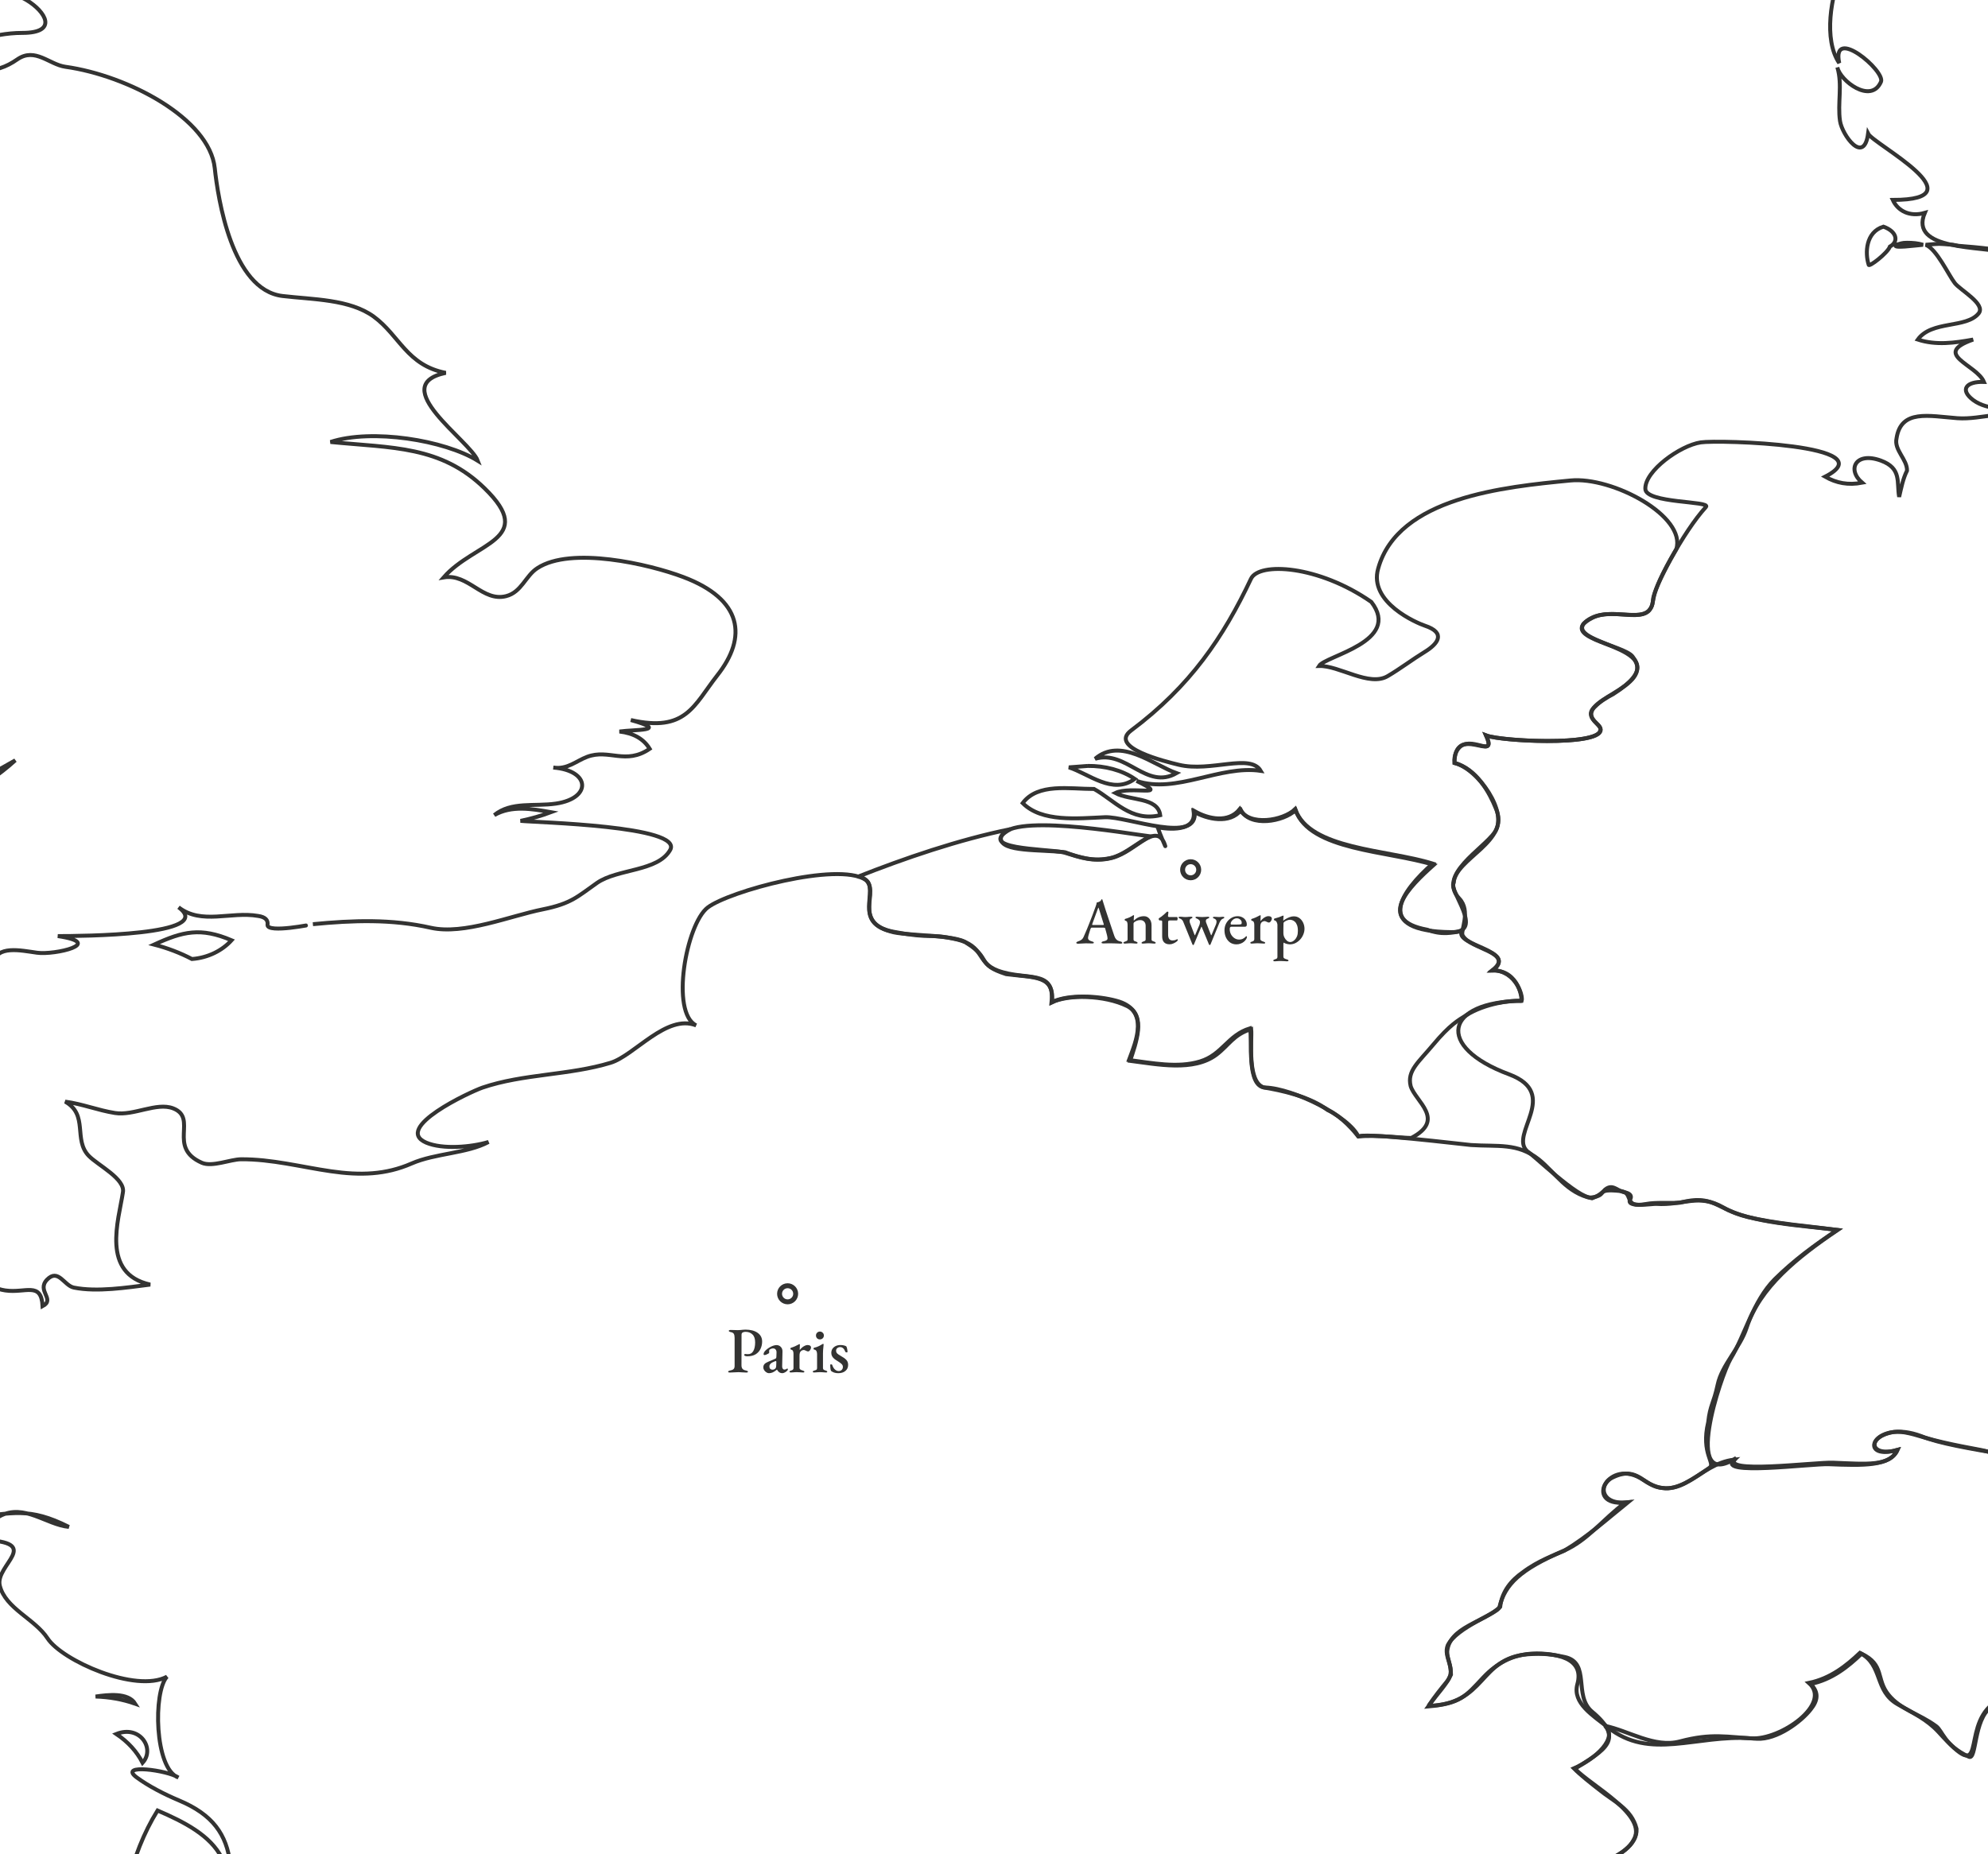 <svg width="805" height="751" viewBox="0 0 805 751" fill="none" xmlns="http://www.w3.org/2000/svg">
<g clip-path="url(#clip0_519_2)">
<path d="M578.439 690.894C580.786 687.391 583.452 683.993 586.225 680.676C589.745 675.466 584.306 671.278 586.225 666.382C589.852 659.062 606.491 653.37 607.131 651.034C609.371 641.645 615.558 635.678 633.263 628.052C642.863 623.938 648.942 615.394 658.115 608.573C640.942 610.127 651.395 589.787 665.474 599.442C680.726 609.829 687.554 592.75 702.273 591.18C694.593 597.952 733.417 592.75 740.564 593.032C754.43 593.596 765.416 593.91 768.402 587.258C757.736 590.246 755.603 582.789 765.203 580.293C769.149 579.278 773.095 580.373 779.068 582.161C789.201 585.148 801.495 587.013 803.629 587.592C815.427 590.799 830.799 590.544 840.398 596.921C853.091 605.304 834.213 618.961 832.08 628.286C856.612 625.959 858.531 639.35 878.584 642.281C887.223 643.545 890.636 631.217 900.023 633.238C911.115 635.597 901.622 644.946 901.089 649.238C900.022 652.572 910.049 662.992 900.023 663.193C892.983 663.354 887.436 653.732 880.716 658.209C878.263 659.82 869.944 669.289 875.81 671.302C886.05 674.854 879.97 677.551 878.37 685.096C868.344 682.069 867.917 673.92 855.331 675.82C842.958 677.672 841.679 679.645 831.546 672.341C830.479 671.617 819.6 657.509 818.106 669.048C816.72 679.629 817.039 682.205 806.8 690.202C793.894 700.396 805.521 724.296 784.935 701.475C780.242 696.394 774.802 693.906 768.509 690.314C758.803 684.839 762.643 674.435 753.15 669.434C747.711 674.604 741.204 679.83 732.457 681.618C742.057 690.049 720.939 704.881 709.099 704.052C686.7 702.49 668.141 713.2 651.075 699.591C644.995 694.792 636.677 689.751 638.703 682.198C641.69 671.641 630.597 669.104 618.651 670.014C598.599 671.552 602.011 690.435 578.119 690.894" stroke="#333332" stroke-width="1.6"/>
<path d="M624.98 762.562C633.179 758.568 663.387 753.76 662.701 740.71C660.641 732.467 653.357 729.674 647.298 724.666C644.003 722.082 640.178 719.1 637.308 716.224C646.342 712.31 655.376 703.673 649.849 698.989C659.415 700.934 669.938 708.032 680.248 705.301C693.214 701.866 699.059 703.527 711.388 704.232C719.572 704.718 729.457 697.191 733.177 692.394C736.153 688.715 736.578 685.45 733.177 682.047C741.893 680.248 748.375 674.99 753.796 669.788C763.255 674.261 759.536 680.102 764.744 686.439C769.633 692.483 777.178 694.104 783.98 699.119C786.638 701.056 787.275 706.841 797.266 711.524C800.455 713.031 799.074 696.51 806.195 691.462C814.166 685.726 816.823 681.999 817.78 672.689C819.586 656.816 826.495 668.078 831.065 671.838C838.93 678.134 841.694 679.073 851.579 676.505C867.521 672.34 867.521 681.277 878.574 685.539C879.637 680.2 885.058 674.803 876.13 671.708C868.158 668.937 878.787 658.031 883.888 657.253C888.884 656.443 894.411 662.163 899.194 663.144C909.504 665.307 900.256 652.44 900.894 649.848C902.913 644.808 903.87 643.147 904.933 640.813C911.629 641.299 928.422 645.237 932.249 646.744C942.452 650.706 949.36 640.513 955.311 636.446C963.177 631.025 975.613 632.565 985.285 632.994C1000.8 633.723 1015.79 624.794 1030.88 627.193C1014.09 634.833 1048.1 654.741 1057.45 657.018C1085.72 663.857 1105.6 657.018 1133.87 663.209C1132.7 671.368 1121.22 676.959 1115.8 682.039C1122.07 684.77 1128.45 687.816 1135.68 689.039C1129.51 694.517 1120.16 702.417 1133.44 705.374C1125.58 713.177 1138.34 716.102 1142.59 716.75C1152.68 718.282 1155.55 730.97 1140.25 728.71C1150.88 711.881 1121.97 721.328 1116.55 722.876C1114.21 711.265 1095.71 721.839 1090.29 724.415C1084.45 727.243 1078.28 729.86 1072.01 732.242C1067.87 733.822 1032.9 742.444 1054.58 733.944C1048.74 734.86 1040.98 734.268 1036.2 737.452C1032.69 739.713 1034.39 749.039 1027.8 747.953C1027.8 750.652 1040.76 764.515 1042.04 764.782C1061.38 768.85 1049.16 790.346 1037.79 780.623C1015.58 810.489 1065.32 838.864 1092.21 851.917C1105.39 858.31 1126.64 862.807 1135.78 872.83C1149.28 887.423 1156.4 906.618 1164.27 923.269C1174.36 944.643 1211.14 966.512 1237.39 975.7C1256.84 982.506 1267.15 984.605 1288.73 982.401C1296.81 981.583 1332.41 977.588 1328.05 991.679C1325.93 998.404 1300.74 1004.66 1309.88 1012.88C1319.87 1021.76 1346.33 1026.8 1359.83 1030.48C1381.41 1036.36 1400.86 1042.17 1418.82 1053.14C1437.31 1064.33 1459.95 1067.65 1477.91 1080C1489.92 1088.31 1506.08 1097.01 1503 1110.85C1501.93 1113.99 1501.51 1128.14 1495.35 1128.61C1486.84 1129.26 1476.43 1125.43 1471.96 1119.84C1462.18 1107.63 1462.82 1093.5 1438.7 1095.36C1419.25 1096.85 1415.31 1087.18 1412.66 1081.65C1392.14 1084.28 1387.57 1084.13 1374.71 1098.65C1366.74 1107.65 1360.89 1118.95 1358.02 1129.6C1354.62 1141.81 1375.03 1144.78 1386.08 1148.66C1403.83 1154.87 1407.02 1164.54 1408.83 1178.22C1411.7 1201.31 1359.3 1184.71 1364.3 1212.59C1366.63 1226.22 1361.85 1227.29 1350.37 1236.55C1340.7 1244.4 1333.26 1254.07 1321.78 1260.51C1310.94 1266.56 1301.8 1263.15 1296.38 1254.33C1288.09 1240.9 1313.7 1234.67 1314.98 1222.45C1314.98 1218.3 1312.75 1213.3 1316.47 1209.6C1322.74 1203.41 1335.07 1208.03 1338.47 1200.07C1341.34 1193.13 1329.86 1185.26 1327.63 1178.93C1324.23 1169.08 1323.06 1160.43 1316.04 1151.44C1307.75 1140.66 1306.48 1124.51 1295.42 1115.4C1288.73 1109.98 1284.16 1111.27 1277.89 1115.24C1270.45 1119.98 1262.69 1110.36 1257.8 1107.36C1252.27 1103.97 1243.24 1104.86 1241.54 1098.05C1240.16 1092.43 1244.94 1090.76 1241.54 1083.85C1233.03 1068.95 1211.03 1068.6 1194.98 1076.4C1203.17 1066.85 1200.62 1057.88 1183.61 1059.19C1170.96 1060.15 1163.74 1045.9 1159.17 1039.24C1151.09 1027.4 1141.42 1034.29 1128.13 1031.31C1121.01 1029.72 1114.42 1027.18 1106.77 1028.56C1090.82 1031.45 1101.13 1029.85 1090.08 1023C1079.13 1016.22 1065.42 1014.36 1054.58 1006.87C1042.47 998.566 1035.45 986.282 1022.27 979.273C1010.79 973.18 1006.33 974.728 998.677 965.216C990.811 955.282 970.298 943.614 954.781 950.971C963.709 939.571 927.253 910.142 913.755 911.601C915.349 911.439 893.879 864.954 893.029 861.932C885.695 834.57 861.25 837.624 835.423 824.377C808.746 810.675 774.734 803.229 752.414 825.341C744.443 833.192 737.853 842.251 725.949 847.129C721.698 848.863 683.329 858.156 685.986 850.653C687.899 845.144 716.597 820.876 682.373 830.089C661.966 835.599 623.491 811.032 648.786 795.086C657.927 789.366 656.227 784.634 645.492 780.493C627.743 773.663 622.641 763.275 624.98 762.562Z" stroke="#333332" stroke-width="1.6"/>
<path d="M762.647 91.798C755.419 94.034 755.191 102.524 756.679 107.215C756.679 108.384 764.338 102.54 765.289 99.866C768.933 97.865 768.167 93.774 762.647 91.798ZM772.211 98.329C769.979 98.329 769.896 98.653 767.77 99.147C765.869 100.787 775.506 99.39 778.694 99.147C776.569 98.499 774.549 98.337 772.211 98.329ZM790.811 99.147C784.115 98.661 786.454 98.628 779.758 99.147C784.222 100.865 789.005 111.398 791.556 114.663C793.788 117.54 804.204 123.139 801.228 126.914C796.233 133.129 782.202 129.686 776.569 137.529C784.009 139.943 791.449 138.882 798.995 137.529C781.99 143.492 800.377 147.584 803.353 154.682C796.126 154.439 793.468 157.858 798.995 162.031C805.16 166.576 813.981 165.167 821.528 166.925C829.499 168.797 833.538 173.666 838.639 178.366C844.804 183.997 852.988 184.669 860.109 188.98C841.615 187.449 836.726 175.741 822.59 169.38C813.343 165.215 802.503 170.109 792.618 169.38C781.033 168.505 769.768 165.645 767.961 177.547C766.898 182.295 772.317 186.031 772.211 190.609C770.511 194.02 769.874 197.642 769.023 201.231C767.961 195.333 770.192 189.685 761.583 186.533C751.379 182.838 747.766 190.147 754.037 195.511C748.404 196.588 743.621 195.673 739.05 193.064C764.24 180.1 696.005 178.058 688.671 179.176C680.275 180.456 666.033 190.746 666.246 197.966C666.246 203.954 693.058 202.849 690.798 205.315C681.626 215.325 669.687 237.984 669.372 242.791C668.606 254.478 654.129 245.431 644.776 250.227C630.109 257.706 657.424 261.206 661.038 265.849C671.56 279.145 635.211 283.116 646.583 293.033C657.53 302.724 608.451 300.485 601.755 297.86C605.687 307.037 596.839 298.515 591.595 302.121C589.957 303.432 588.646 305.726 588.974 309.003C598.752 311.564 610.765 329.098 605.345 336.949C600.562 343.982 581.856 354.289 590.89 363.898C595.779 369.043 591.294 376.927 592.251 378.815C595.121 384.575 613.553 385.697 604.377 392.908C613.881 393.236 616.83 403.396 616.175 405.362C585.041 405.69 580.899 423.914 611.084 435.128C632.235 443.02 610.816 459.421 618.469 466.324C620.435 467.308 639.257 485.646 644.358 485.006C651.692 484.082 645.315 481.298 656.156 482.384C661.896 482.951 656.865 489.549 666.643 487.628C670.363 486.899 676.45 487.357 680.276 487.114C693.88 483.517 695.067 489.858 707.608 492.872C718.981 495.587 732.187 496.617 743.985 498.116C734.419 504.558 726.51 510.344 718.645 518.098C709.823 526.978 706.74 540.494 700.788 550.33C696.856 556.91 680.856 604.781 703.07 590.496C695.417 597.294 735.118 592.131 742.239 592.415C756.056 592.982 765.26 593.966 768.236 587.265C751.656 591.972 758.511 574.295 778.068 581.693C792.159 587.593 830.175 590.215 840.334 596.442C848.944 600.266 895.714 597.106 883.704 612.833C900.284 612.428 901.454 600.955 905.067 591.597C912.188 596.418 928.344 596.32 937.272 595.68C929.513 598.581 949.388 602.956 953.321 603.029C962.461 603.191 968.2 597.155 976.916 596.499C993.603 595.218 1009.76 585.358 1028.25 589.96C1028.25 587.78 1028.25 585.528 1027.19 583.429C1035.8 584.239 1044.19 587.513 1052.91 587.513C1057.16 586.411 1061.41 585.714 1065.77 585.066C1070.55 585.471 1072.57 592.552 1076.5 594.862C1088.41 601.838 1088.3 598.297 1091.49 589.96C1094.68 581.647 1081.07 584.855 1081.82 577.717C1082.88 569.006 1083.2 569.379 1074.38 562.192C1067.68 556.78 1072.25 552.583 1079.69 549.949C1106.03 539.786 1109.86 547.383 1114.46 533.358C1117.52 517.58 1126.71 531.605 1133.6 525.761C1133.6 512.32 1141.26 505.308 1116.75 497.711C1103.36 491.61 1092.55 480.681 1078.63 474.814C1061.2 467.433 1057.69 450.636 1041.11 443.773C1054.19 435.849 1048.13 429.335 1035.8 424.173C1026.23 420.179 1024.11 412.951 1019.75 407.028C1026.66 406.218 1032.08 408.365 1034.74 416.006C1037.39 394.494 1073.63 402.872 1088.3 393.959C1111.58 379.731 1150.48 371.879 1178.22 363.744C1175.78 361.946 1173.33 360.544 1170.78 358.842C1181.41 356.93 1183.38 355.707 1192.57 364.472C1218.82 382.004 1229.98 344.93 1218.82 334.3C1217.33 327.688 1203.52 327.356 1202.77 322.089C1201.71 314.934 1202.77 312.479 1195.44 306.573C1190.66 302.619 1197.78 299.434 1199.69 295.675C1210.74 274.081 1182.47 268.28 1189.91 261.798C1204.79 248.801 1162.98 245.79 1157.34 233.572C1152.83 228.069 1188.74 212.534 1174.19 197.925C1167.3 191.005 1167.27 179.451 1154.73 175.903C1146.97 173.723 1134.32 172.127 1133.26 164.47C1133.26 160.483 1130.39 148.135 1122.53 148.135C1117.85 148.135 1108.18 148.135 1110.73 152.219C1102.23 148.402 1083.63 131.549 1075.44 130.99C1058.22 129.815 1052.3 122.409 1032.98 135.85C1053.06 123.578 1055.96 128.366 1065 129.509C1047.46 124.518 1042.34 130.254 1031.55 136.702C1025.28 140.332 1011.78 144.375 1015.39 152.219C1017.09 138.979 982.656 150.777 974.684 154.674C990.308 148.881 972.983 158.595 970.433 164.47C964.056 159.916 926.856 153.588 935.04 164.47C933.552 160.281 929.726 158.02 924.412 157.121C934.721 149.018 944.074 143.63 946.838 131.8C932.808 133.931 924.411 138.234 910.488 133.437C901.772 130.447 887.955 126.396 883.704 135.884C882.535 131.671 882.323 131.427 885.83 127.717C878.709 125.294 870.313 125.529 863.298 127.717C868.612 125.804 880.835 113.586 867.55 113.837C888.807 106.488 816.818 102.623 819.688 103.831C813.311 101.149 800.158 100.121 793.143 99.57L790.811 99.147Z" stroke="#333332" stroke-width="1.6"/>
<path d="M745.714 -11.768C746.776 -13.713 747.733 -15.649 748.796 -17.602C753.26 -13.859 766.545 -7.806 773.347 -11.185C776.217 -1.373 784.826 -4.938 786.952 -12.028C792.054 -29.116 823.62 -21.427 806.934 -15.261C813.842 -14.774 824.364 -16.249 823.833 -8.268C826.277 -15.609 826.384 -18.971 816.18 -18.186C816.18 -24.165 813.524 -33.062 820.538 -37.583C825.109 -39.819 830.104 -40.711 835.525 -40.265C844.134 -39.86 849.023 -42.68 856.569 -42.68C865.71 -42.68 871.449 -42.355 880.058 -39.755C890.58 -36.562 887.392 -26.588 892.706 -20.527C881.972 -21.256 871.874 -18.793 862.096 -15.86C871.981 -15.698 878.888 -21.483 889.092 -18.161C895.044 -16.192 883.034 -7.498 882.715 -4.193C885.372 -15.163 923.635 -9.394 931.181 -4.841C937.558 -0.952 924.803 14.127 918.32 14.111C911.73 14.111 908.967 13.625 906.416 19.71C898.445 18.333 896.957 14.2 902.59 9.784C887.923 6.082 888.56 15.521 887.923 23.413C886.86 36.166 874.106 33.687 862.096 36.045C866.56 36.369 875.382 40.145 870.174 44.593C863.691 50.216 850.192 45.436 842.115 46.546C847.748 48.085 853.38 49.641 859.014 51.213C845.622 61.633 839.67 55.621 848.704 71.218C854.231 80.666 831.804 80.398 832.23 89.716C842.752 88.817 855.507 93.638 852.849 103.142C845.091 102.737 845.94 96.774 838.606 101.117C830.741 105.776 822.133 104.463 813.63 102.437C801.938 99.65 772.923 101.53 779.406 86.216C773.242 87.99 768.459 85.373 766.44 80.974C802.258 80.974 758.574 58.376 756.448 54.13C754.748 66.907 745.927 54.697 745.077 49.009C744.014 41.838 746.14 34.4 744.014 27.302C745.077 32.658 757.617 42.333 761.656 33.136C763.569 28.777 741.463 10.198 744.757 25.552C738.274 15.926 741.462 -1.875 745.82 -11.793" stroke="#333332" stroke-width="1.6"/>
<path d="M-205.427 427.552C-196.074 429.173 -182.681 415.261 -175.454 410.885C-162.274 402.831 -136.342 409.516 -127.414 397.216C-127.414 404.76 -107.645 412.06 -99.567 412.538C-84.369 413.438 -74.483 390.597 -74.59 382.04C-69.807 388.846 -53.12 382.04 -47.062 380.331C-30.907 375.996 -14.432 381.643 -2.634 390.216C-1.572 382.68 8.418 384.957 15.008 385.873C22.235 386.877 42.855 382.016 23.405 379.131C32.226 379.131 87.919 378.888 72.296 367.464C81.649 374.715 93.447 369.044 104.5 370.972C107.37 371.377 108.645 372.617 108.326 374.635C108.326 378.094 126.82 374.31 126.713 374.31C142.975 372.738 158.492 372.171 174.435 375.761C187.827 378.775 206.64 370.932 219.819 368.298C231.404 365.973 233.955 363.056 241.714 357.619C250.111 351.769 266.371 353.066 271.367 344.25C276.894 334.47 217.056 333.117 210.785 332.461C215.036 331.594 219.182 330.419 223.114 328.952C215.356 327.583 207.171 326.132 200.156 330.127C207.065 324.512 216.418 326.748 225.133 325.468C239.694 323.305 239.163 312.083 224.071 310.875C229.704 311.767 233.318 308.177 237.782 306.516C246.603 303.218 253.299 309.952 263.078 303.283C260.633 299.281 256.594 296.947 250.854 296.283C256.913 295.416 271.579 296.121 255.424 291.624C277.744 296.728 280.933 285.725 290.392 273.612C302.827 257.909 300.595 242.733 276.681 233.707C262.864 228.472 231.192 221.164 217.587 230.117C212.804 233.188 211.21 239.84 204.939 241.445C195.373 243.883 189.634 232.167 179.643 233.86C192.078 219.559 217.693 218.668 196.224 197.772C178.474 180.473 158.918 181.486 133.835 179.014C150.522 173.513 180.069 178.285 193.46 186.606C190.378 178.463 156.261 156.133 180.494 151.012C164.764 147.949 161.788 135.909 151.372 128.26C141.594 121.113 126.607 121.34 114.384 119.882C93.871 117.435 88.238 80.187 86.963 68.106C84.837 48.004 51.783 30.583 26.488 27.051C19.898 26.127 14.264 19.086 7.036 24.028C2.466 27.221 -1.891 28.752 -8.162 28.679C-24.636 28.517 -47.487 29.246 -59.816 19.167C-34.201 33.687 -16.771 13.325 9.057 13.325C23.724 13.325 18.515 4.679 10.756 0.037C-0.191 -6.526 -11.244 3.901 -23.148 2.824C7.037 -1.657 31.695 -12.368 51.145 -30.623C59.86 -38.831 62.518 -48.53 69.958 -56.933C75.059 -62.775 89.195 -66.575 85.262 -75.212C78.035 -90.801 37.647 -84.846 20.854 -83.42C3.423 -81.937 -13.37 -87.171 -30.376 -83.339C-44.618 -80.073 -60.879 -73.292 -75.121 -71.306C-72.996 -76.849 -64.6 -77.343 -62.155 -82.974C-70.552 -83.541 -78.097 -80.535 -85.856 -78.891C-76.609 -86.134 -53.334 -81.103 -49.082 -92.3C-60.136 -94.269 -73.314 -92.3 -82.774 -98.142C-64.599 -92.843 -68.106 -96.327 -56.202 -102.404C-46.424 -107.42 -34.627 -109.534 -24.636 -114.364C-20.597 -116.349 31.376 -142.196 4.273 -146.352C-12.201 -148.889 -32.714 -142.828 -48.869 -140.438C-57.797 -139.101 -67.363 -137.423 -76.503 -137.991C-78.841 -138.153 -81.924 -138.477 -83.412 -139.96C-85.963 -142.382 -96.697 -136.257 -100.417 -134.887C-92.233 -145.032 -99.354 -138.031 -105.306 -140.745C-107.644 -141.831 -111.683 -145.761 -114.978 -145.178C-121.674 -143.995 -119.124 -129.143 -128.689 -125.553C-125.713 -124.338 -119.548 -122.677 -119.548 -120.303C-142.718 -128.405 -135.704 -109.137 -147.076 -106.301C-141.231 -104.454 -136.448 -100.873 -134.11 -96.376C-141.55 -94.164 -168.226 -101.74 -166.207 -89.967C-168.545 -100.784 -185.764 -82.448 -167.271 -73.624C-172.373 -74.11 -177.474 -74.353 -182.575 -74.191C-183.744 -62.896 -171.522 -62.839 -160.362 -63.69C-165.995 -62.337 -171.096 -60.198 -175.666 -57.273C-168.864 -59.201 -161.318 -58.115 -157.279 -53.181C-167.27 -61.997 -180.662 -45.03 -158.342 -46.189C-160.68 -45.54 -197.349 -44.325 -172.053 -37.438C-183 -44.9 -195.33 -30.931 -180.45 -28.687C-186.615 -29.335 -190.228 -26.977 -190.44 -22.27C-198.73 -25.284 -209.466 -24.514 -216.481 -19.936C-204.364 -17.781 -187.57 -23.963 -176.729 -18.186C-185.338 -21.2 -190.972 -13.422 -199.687 -16.436C-192.46 7.596 -153.348 -21.549 -140.7 -26.937C-145.695 -22.715 -148.67 -16.031 -136.129 -19.936C-142.293 -18.988 -174.392 -7.847 -153.666 -9.435C-156.217 -7.515 -158.874 -5.562 -161.425 -3.602C-155.898 -3.358 -150.583 -3.764 -145.269 -4.768C-148.458 -3.464 -162.912 -3.01 -163.763 -2.135C-166.42 0.344 -170.353 2.459 -173.86 4.153C-177.899 6.138 -175.029 11.793 -175.56 14.945C-175.56 18.357 -197.03 40.622 -178.962 24.401C-187.996 29.198 -186.402 47.339 -173.648 38.986C-187.677 45.014 -188.102 56.649 -197.243 65.481C-203.726 71.663 -183.532 76.241 -181.513 63.893C-180.025 55.053 -164.614 44.811 -168.546 36.385C-174.073 24.401 -150.478 17.068 -140.7 12.741C-147.183 17.068 -164.4 23.648 -162.594 31.961C-161.318 35.891 -158.343 36.871 -153.666 34.902C-151.115 38.653 -147.82 41.967 -143.781 44.828C-141.974 39.861 -145.8 34.91 -151.433 32.577C-145.375 26.37 -142.188 30.47 -140.7 35.485C-129.965 28.217 -137.405 14.297 -124.651 16.234C-129.965 19.629 -130.708 23.518 -126.882 27.901C-128.476 16.874 -119.655 28.55 -110.833 31.402C-116.785 31.159 -130.495 27.269 -133.046 33.97C-137.935 46.788 -126.669 46.562 -121.355 55.62C-112.427 71.056 -158.023 80.041 -149.095 98.491C-150.158 97.186 -160.149 90.129 -161.531 94.14C-164.188 101.829 -147.82 112.346 -142.186 117.159C-148.138 103.733 -141.125 101.076 -124.651 106.772C-111.046 111.479 -108.388 111.139 -107.857 98.499C-91.914 110.491 -82.03 105.686 -64.174 101.74C-58.647 100.517 -50.038 99.155 -51.207 93.249C-38.985 94.391 -26.656 93.735 -14.433 94.415C-28.144 101.383 -44.724 102.291 -52.696 114.842C-57.691 122.782 -48.232 149.343 -32.82 142.844C-35.052 147.228 -33.989 151.117 -29.738 154.504C-26.443 151.206 -23.679 147.714 -21.341 144.011C-19.109 151.19 -11.032 147.641 -6.036 145.178C-11.032 150.38 -10.925 157.016 -16.771 162.679C-20.066 165.969 -33.67 179.403 -15.177 177.264C-33.776 184.338 -27.93 208.589 -5.292 202.933C-15.601 208.686 -46.956 186.695 -31.226 210.517C-52.377 196.759 -82.561 211.003 -105.519 210.517C-97.016 202.568 -130.909 192.971 -137.712 197.338C-151.422 206.17 -121.887 220.71 -108.601 211.692C-121.037 222.363 -138.786 228.602 -150.69 239.694C-135.172 240.618 -121.036 227.249 -105.519 233.277C-109.345 238.147 -105.519 242.935 -100.098 245.528C-109.239 248.753 -106.794 257.714 -96.272 256.612C-104.881 257.552 -105.519 263.832 -108.814 268.669C-113.172 275.013 -124.119 278.805 -132.409 281.155C-150.903 286.373 -177.58 289.946 -189.697 301.533C-183.107 303.543 -180.663 307.723 -185.871 312.034C-177.58 313.363 -169.289 312.601 -163.656 307.367C-167.589 312.99 -175.666 314.781 -183.531 314.368C-173.116 324.415 -141.337 312.982 -130.708 307.367C-130.708 315.818 -118.485 316.118 -110.833 314.368C-114.022 317.957 -118.379 318.929 -123.906 317.285C-121.78 327.421 -111.896 322.478 -104.031 319.675C-91.914 315.372 -85.218 329.576 -74.696 333.101C-55.352 339.518 -52.164 326.214 -36.434 324.471C-19.215 322.567 -7.524 315.737 6.187 307.942C-6.886 319.934 -25.381 328.223 -39.729 339.445C-43.449 342.37 -37.922 345.895 -45.893 346.672C-54.821 347.548 -63.962 347.969 -72.89 346.592C-85.538 344.598 -106.794 341.252 -118.911 346.835C-126.244 350.173 -126.67 356.793 -134.11 360.187C-144.313 364.855 -146.333 353.252 -149.946 367.083C-151.434 372.641 -169.396 393.675 -178.643 392.071C-184.382 391.083 -185.87 391.261 -187.996 396.122C-191.503 403.86 -205.852 407.377 -214.78 410.172C-222.007 412.4 -229.872 414.823 -236.037 418.567C-238.481 420.106 -234.973 425.446 -232.529 424.992C-222.963 423.396 -211.272 417.084 -206.489 427.585" stroke="#333332" stroke-width="1.6"/>
<path d="M77.715 388.418C84.304 387.931 90.044 384.941 93.764 380.825C81.222 375.518 74.102 377.203 62.41 382.575C67.831 383.977 72.932 385.922 77.715 388.418Z" stroke="#333332" stroke-width="1.6"/>
<path d="M347.111 355.192C366.043 347.69 388.365 340.026 409.105 335.837C394.775 343.922 422.572 343.696 430.549 345.187C438.207 347.525 442.25 349.056 449.695 347.525C458.948 345.629 468.676 331.655 471.867 342.706C471.971 343.067 469.634 337.691 468.784 335.115C475.803 336.29 484.311 335.998 483.354 328.706C488.885 331.914 498.031 333.843 502.498 328.139C506.22 335.131 519.622 332.87 524.621 328.139C530.47 344.562 562.058 344.513 580.564 350.298C570.673 359.13 556.914 372.653 577.905 376.55C583.967 378.835 587.796 377.741 591.944 377.117C588.859 382.999 615.032 384.963 604.397 393.106C615.213 392.729 616.681 405.453 615.884 405.378C612.086 405.023 601.226 406.433 593.675 411.222C590.59 413.158 587.158 414.939 580.245 423.235C574.395 430.252 569.716 433.695 571.205 439.829C573.013 446.067 585.717 453.448 571.465 460.894C567.896 460.894 556.789 459.562 550.021 460.31C548.851 458.803 543.552 452.249 537.596 449.584C530.109 443.947 518.621 441.61 511.729 440.441C504.836 438.103 507.071 421.331 506.646 416.818C499.52 418.957 497.499 423.478 492.501 427.221C483.248 434.1 468.677 431.062 457.616 429.652C459.955 422.53 464.21 411.317 456.446 407.492C447.193 402.939 432.441 402.77 425.953 405.962C427.123 394.976 419.061 396.028 407.416 394.545C395.078 390.567 401.581 388.245 391.49 382.003C387.661 378.497 366.217 379.081 360.856 377.328C343.242 372.653 359.325 358.628 347.837 354.905" stroke="#333332" stroke-width="1.6"/>
<path d="M-181.722 561.116C-172.263 557.696 -160.89 555.557 -150.368 557.032C-146.754 544.765 -168.118 553.2 -172.582 544.781C-162.804 542.294 -151.324 543.209 -141.121 543.606C-149.092 542.561 -159.933 544.724 -154.194 537.189C-160.358 536.946 -181.297 545.932 -183.848 538.064C-187.249 527.328 -165.779 520.846 -155.576 519.306C-141.865 517.232 -128.899 516.39 -114.975 516.681C-95.313 517.086 -82.665 502.502 -60.77 504.519C-63.321 509.908 -37.068 528.722 -29.735 526.461C-24.739 524.63 -20.063 522.54 -15.493 520.206C-5.502 515.985 -6.139 521.437 2.151 522.653C10.335 523.852 16.712 518.91 17.244 529.03C22.558 526.218 14.692 522.856 19.05 518.278C23.62 513.602 25.958 520.7 29.891 521.494C39.244 523.374 51.361 521.494 60.82 520.279C40.732 515.798 48.066 494.197 49.766 482.942C50.829 477.465 39.669 471.971 35.949 468.147C29.572 461.56 35.95 451.545 26.384 446.181C33.292 447.105 39.669 449.697 46.577 450.791C54.123 451.99 63.371 446.343 70.067 448.887C80.376 452.841 67.516 464.72 81.758 470.959C85.903 472.757 93.343 469.557 97.594 469.524C110.03 469.443 121.934 472.644 134.051 474.394C145.848 476.104 156.157 475.844 166.679 471.234C176.245 467.061 189.106 467.215 197.821 462.524C190.913 464.598 179.222 465.651 172.526 462.767C159.027 456.844 190.274 442.276 195.376 440.501C211.85 434.878 230.556 435.55 247.243 430.446C256.915 427.488 269.882 410.57 281.892 415.302C271.37 410.124 277.854 374.271 286.569 367.554C295.178 360.958 339.074 349.031 350.446 356.283C356.186 359.978 344.919 374.19 361.712 377.358C379.036 380.623 374.998 377.682 387.327 380.461C398.806 383.094 395.191 389.828 404.013 393.101C415.598 397.371 427.29 392.291 425.802 405.952C432.71 402.557 444.72 403.343 451.947 405.304C465.765 408.901 459.919 421.825 457.155 429.328C466.402 430.503 476.819 432.682 485.959 429.895C494.994 427.132 497.119 419.248 506.154 416.493C507.217 420.836 504.559 440.258 512.318 440.469C523.69 440.793 546.647 452.225 550.155 460.547C549.092 458.148 593.413 463.61 595.645 463.755C606.486 464.485 614.458 462.767 623.067 469.549C629.763 474.896 634.439 483.299 644.642 485.332C646.874 484.522 648.574 483.356 649.956 481.784C653.251 479.183 654.846 482.634 658.353 482.999C660.372 483.566 660.904 484.587 659.948 486.054C658.885 489.23 669.088 487.496 670.682 487.601C681.63 488.33 687.794 483.242 697.891 489.084C708.625 495.307 730.732 496.457 744.124 498.167C727.757 509.227 712.558 521.365 707.244 537.797C704.693 545.786 697.234 552.769 695.534 560.823C693.93 568.42 692.47 569.004 691.704 576.017C688.641 588.873 694.842 592.609 692.204 594.475C686.039 598.753 679.095 603.652 673.196 602.668C665.544 602.182 663.368 593.548 653.412 598.223C646.822 601.051 648.149 609.796 659.203 608.443C650.913 615.136 643.065 622.249 633.5 628.026C629.671 629.779 622.778 632.117 616.651 636.792C612.081 639.952 608.227 644.389 607.461 650.817C600.871 657.088 586.783 658.998 586.017 668.933C586.017 671.855 587.549 674.192 587.549 678.283C585.251 682.958 582.954 684.711 578.359 691.139C591.378 689.97 593.457 687.048 600.568 679.452C612.056 667.18 624.661 669.212 633.589 671.116C644.218 673.409 636.989 686.73 644.642 693.22C658.14 704.499 649.851 708.728 637.734 716.369C644.218 723.313 667.917 735.341 661.328 745.518C655.835 755.821 624.148 762.21 624.254 763.377C624.254 771.431 644.855 778.645 651.87 783.239C662.073 789.884 637.734 801.721 641.241 810.505C645.493 821.168 672.277 833.257 686.412 828.938C704.162 823.517 701.505 831.401 694.809 840.419C678.654 862.142 647.725 873.097 620.091 887.301C621.898 889.278 623.705 891.222 625.511 893.135C615.202 894.261 606.592 898.296 596.92 900.873C586.61 903.652 579.914 899.276 570.136 899.868C555.256 900.759 546.117 891.311 528.367 892.551C535.488 878.526 504.984 889.278 504.666 881.126C506.579 878.598 509.661 877.934 513.806 879.133C513.806 874.539 509.873 871.946 503.814 872.133C508.916 878.08 504.878 878.955 497.544 879.222C485.959 879.628 484.79 879.141 481.601 868.632C485.746 889.561 478.732 876.216 460.983 876.216C450.673 876.216 442.276 871.274 432.285 870.901C420.062 870.415 406.565 881.021 395.617 884.829C387.115 887.803 357.141 896.262 359.055 905.086C359.055 907.978 357.674 910.668 355.654 913.156C350.871 916.397 351.296 919.281 356.823 921.809C361.074 931.954 358.311 937.034 366.07 946.814C358.736 948.41 352.359 945.607 345.132 945.939C337.692 946.263 333.865 950.841 327.169 952.235C311.014 955.597 301.13 942.836 285.613 951.424C284.55 951.992 263.08 944.359 260.741 943.038C254.683 939.611 268.501 940.048 258.829 935.114C253.196 932.254 243.098 930.998 238.315 935.681C236.083 925.237 220.884 929.604 212.7 924.645C201.328 917.799 178.052 913.407 181.666 929.855C168.912 928.454 154.563 926.007 141.703 927.805C134.582 928.802 129.798 930.342 123.74 926.161C112.899 918.755 113.75 921.801 102.802 921.688C91.855 921.607 39.35 895.274 33.93 905.937C23.939 902.809 31.061 897.299 31.698 891.992C32.761 885.68 8.315 888.557 3.32 883.768C33.717 875.187 36.268 843.069 41.795 822.18C44.027 813.981 45.94 801.057 54.868 795.207C67.941 786.683 50.403 785.484 49.234 795.126C47.427 775.388 52.636 751.202 63.796 733.287C74.531 737.897 85.266 743.367 89.836 752.539C90.899 756.623 91.856 760.706 92.918 764.79C95.363 769.984 102.165 770.697 102.059 777.041C105.141 768.882 94.299 762.602 93.236 754.872C91.748 742.994 86.222 734.948 72.405 729.171C66.665 726.756 60.182 723.459 55.4 719.918C47.535 714.149 68.047 717.025 72.192 719.918C62.52 716.345 61.989 685.126 67.623 679.081C54.975 685.847 25.108 672.534 19.262 663.565C14.055 655.632 2.257 651.508 -0.081 642.247C-2.207 633.796 18.093 624.543 -7.415 623.668C-4.439 620.969 -3.801 616.067 0.026 614.009C9.804 608.84 18.732 617.534 27.872 618.417C11.611 610.242 5.232 612.956 -11.773 614.641C-20.276 615.492 -36.856 605.89 -21.126 604.416C-25.484 601.118 -23.677 598.979 -15.812 597.999C-27.822 595.714 -45.039 603.201 -54.818 595.082C-49.397 595.082 -44.296 594.053 -39.513 592.165C-49.079 587.271 -66.828 589.256 -69.379 599.165C-69.379 592.683 -79.157 586.623 -70.441 581.089C-74.161 588.186 -90.849 587.725 -80.433 578.755C-101.583 592.772 -130.067 560.856 -151.537 578.188C-160.146 569.137 -167.267 563.579 -182.04 561.237" stroke="#333332" stroke-width="1.6"/>
<path d="M54.764 690.045C51.894 685.41 43.71 686.415 38.715 687.128C44.242 687.29 49.662 688.246 54.764 690.045Z" stroke="#333332" stroke-width="1.6"/>
<path d="M57.738 713.964C62.946 708.252 56.675 698.48 47.109 702.297C51.892 705.521 55.4 709.411 57.738 713.964Z" stroke="#333332" stroke-width="1.6"/>
<path d="M440.362 310.227C437.811 310.389 435.367 310.632 432.816 310.794C440.894 313.363 450.566 322.057 459.494 315.461C454.286 311.929 447.398 310.124 440.362 310.211" stroke="#333332" stroke-width="1.6"/>
<path d="M443.447 307.311C456.201 303.624 464.066 320.129 476.395 313.145C466.83 309.685 453.757 298.487 443.447 307.311Z" stroke="#333332" stroke-width="1.6"/>
<path d="M405.277 339.574C406.553 328.757 456.589 337.59 465.779 338.759C455.823 344.018 451.228 352.784 431.316 345.187C421.36 344.018 405.277 345.187 405.277 339.574Z" stroke="#333332" stroke-width="1.6"/>
<path d="M506.549 234.441C495.39 258.052 482.029 277.907 458.009 295.87C448.762 302.822 471.932 308.437 477.352 309.75C490.213 312.869 506.262 304.978 510.513 312.205C493.933 309.774 476.29 321.653 460.241 316.289C474.589 323.265 457.903 318.112 451.632 321.183C457.584 324.375 468.85 322.787 469.806 330.168C458.009 332.988 451.206 324.1 443.022 319.554C432.925 319.554 420.278 317.058 414.113 325.266C421.872 333.069 436.327 331.473 447.38 330.987C456.415 330.582 485.536 342.379 483.729 328.54C489.362 331.757 497.441 333.442 502.011 327.721C505.731 334.714 519.548 332.453 524.437 327.721C530.283 344.145 561.637 343.975 580.13 349.769C567.588 360.861 555.365 377.228 587.676 377.536C601.599 377.698 586.307 360.581 588.645 357.511C589.286 347.684 611.813 340.798 605.687 327.357C603.136 321.054 597.901 311.345 588.973 309.003C588.973 292.524 607.325 309.659 601.754 297.86C608.025 300.282 646.979 302.12 647.962 295.893C649.273 293.599 640.518 290.644 645.996 286.061C647.962 284.094 650.655 282.449 653.206 281.144C683.028 262.135 634.854 261.807 641.244 252.586C648.945 244.764 662.71 251.974 667.625 247.386C671.23 243.125 665.987 244.108 678.768 222.477C683.019 209.116 652.935 192.952 635.93 194.604C609.146 197.197 566.108 201.398 558.078 230.223C554.042 244.038 573.965 252.424 576.941 253.405C585.869 256.378 582.043 260.9 576.941 264.019C571.946 267.074 567.057 270.817 561.956 273.815C554.41 278.312 542.293 269.48 534.109 269.731C536.66 265.575 567.713 259.902 555.296 243.801C533.933 228.92 509.738 227.522 506.549 234.441Z" stroke="#333332" stroke-width="1.6"/>
<path d="M295.527 555.905C295.335 555.905 295.169 555.879 295.029 555.827C294.907 555.792 294.846 555.713 294.846 555.591C294.846 555.364 295.099 555.198 295.606 555.093C296.27 554.97 296.742 554.778 297.022 554.516C297.319 554.254 297.467 553.817 297.467 553.205V541.904C297.467 541.17 297.363 540.619 297.153 540.252C296.961 539.885 296.541 539.64 295.894 539.518C295.615 539.465 295.414 539.395 295.291 539.308C295.169 539.221 295.108 539.116 295.108 538.993C295.108 538.889 295.169 538.81 295.291 538.757C295.431 538.688 295.597 538.653 295.79 538.653C296.244 538.653 296.62 538.661 296.917 538.679C297.214 538.679 297.502 538.688 297.782 538.705C298.062 538.723 298.376 538.731 298.726 538.731C299.093 538.731 299.451 538.714 299.801 538.679C300.15 538.644 300.491 538.609 300.823 538.574C301.173 538.539 301.522 538.521 301.872 538.521C303.917 538.521 305.551 538.95 306.775 539.806C307.998 540.663 308.61 541.843 308.61 543.346C308.61 544.412 308.391 545.4 307.954 546.309C307.535 547.218 306.88 547.952 305.988 548.511C305.097 549.053 303.961 549.324 302.58 549.324C302.178 549.324 301.863 549.263 301.636 549.141C301.426 549.018 301.321 548.896 301.321 548.774C301.321 548.669 301.374 548.581 301.479 548.511C301.584 548.424 301.68 548.38 301.767 548.38C301.889 548.38 302.029 548.398 302.187 548.433C302.361 548.45 302.606 548.459 302.921 548.459C303.865 548.459 304.572 548.031 305.044 547.174C305.534 546.318 305.778 545.155 305.778 543.687C305.778 542.219 305.411 541.144 304.677 540.462C303.961 539.763 303.026 539.413 301.872 539.413C301.383 539.413 300.989 539.509 300.692 539.701C300.413 539.876 300.273 540.173 300.273 540.593L300.247 552.995C300.247 553.589 300.386 554.061 300.666 554.411C300.946 554.743 301.426 554.97 302.108 555.093C302.353 555.145 302.536 555.206 302.659 555.276C302.798 555.346 302.868 555.451 302.868 555.591C302.868 555.696 302.807 555.774 302.685 555.827C302.562 555.879 302.396 555.905 302.187 555.905C301.75 555.905 301.356 555.888 301.007 555.853C300.675 555.836 300.351 555.818 300.037 555.801C299.74 555.766 299.425 555.748 299.093 555.748C298.673 555.748 298.271 555.766 297.887 555.801C297.52 555.818 297.144 555.836 296.76 555.853C296.393 555.888 295.982 555.905 295.527 555.905Z" fill="#333332"/>
<path d="M311.37 556.168C311.003 556.168 310.645 556.045 310.295 555.801C309.945 555.573 309.657 555.285 309.43 554.935C309.203 554.568 309.089 554.21 309.089 553.86C309.089 553.283 309.246 552.82 309.561 552.471C309.893 552.121 310.4 551.806 311.082 551.527L313.625 550.452C313.974 550.312 314.184 550.189 314.254 550.085C314.324 549.962 314.367 549.726 314.385 549.377L314.437 547.777C314.455 547.305 314.341 546.912 314.097 546.597C313.852 546.283 313.494 546.125 313.022 546.125C312.777 546.125 312.523 546.178 312.261 546.283C312.017 546.37 311.816 546.475 311.658 546.597C311.571 546.667 311.51 546.763 311.475 546.886C311.457 547.008 311.449 547.139 311.449 547.279C311.449 547.366 311.449 547.471 311.449 547.594C311.466 547.699 311.475 547.786 311.475 547.856C311.475 547.961 311.352 548.092 311.108 548.249C310.881 548.389 310.61 548.52 310.295 548.642C309.998 548.765 309.744 548.826 309.535 548.826C309.43 548.826 309.342 548.8 309.273 548.747C309.22 548.677 309.194 548.59 309.194 548.485C309.194 548.205 309.281 547.917 309.456 547.62C309.648 547.305 309.928 546.991 310.295 546.676C310.714 546.309 311.169 545.985 311.658 545.706C312.165 545.409 312.655 545.181 313.126 545.024C313.616 544.867 314.044 544.788 314.411 544.788C315.145 544.788 315.74 545.042 316.194 545.548C316.666 546.038 316.884 546.676 316.849 547.463L316.718 553.388C316.701 553.773 316.779 554.088 316.954 554.332C317.129 554.577 317.348 554.699 317.61 554.699C318.012 554.699 318.326 554.594 318.554 554.385C318.623 554.315 318.685 554.28 318.737 554.28C318.824 554.28 318.894 554.306 318.947 554.358C319.017 554.411 319.052 554.481 319.052 554.568C319.052 554.778 318.929 554.996 318.685 555.224C318.387 555.521 318.064 555.748 317.715 555.905C317.382 556.08 317.059 556.168 316.745 556.168C315.871 556.168 315.171 555.696 314.647 554.752H314.568C313.992 555.241 313.45 555.6 312.943 555.827C312.436 556.054 311.912 556.168 311.37 556.168ZM312.733 554.752C313.03 554.752 313.275 554.708 313.467 554.621C313.677 554.516 313.861 554.376 314.018 554.201C314.105 554.114 314.166 554.009 314.201 553.887C314.254 553.747 314.289 553.537 314.306 553.257L314.359 551.763C314.376 551.588 314.367 551.466 314.332 551.396C314.298 551.308 314.228 551.264 314.123 551.264C314.088 551.264 314.035 551.273 313.965 551.291C313.896 551.308 313.799 551.343 313.677 551.396C312.891 551.693 312.34 552.007 312.025 552.34C311.711 552.654 311.553 553.004 311.553 553.388C311.553 553.86 311.676 554.21 311.92 554.437C312.183 554.647 312.454 554.752 312.733 554.752Z" fill="#333332"/>
<path d="M320.234 555.879C320.076 555.879 319.945 555.853 319.84 555.801C319.753 555.748 319.709 555.669 319.709 555.565C319.709 555.425 319.762 555.329 319.867 555.276C319.989 555.206 320.138 555.145 320.312 555.093C320.679 555.005 320.933 554.883 321.073 554.726C321.23 554.568 321.309 554.358 321.309 554.096V548.328C321.309 547.891 321.247 547.524 321.125 547.227C321.003 546.912 320.741 546.711 320.339 546.624C320.269 546.606 320.199 546.562 320.129 546.492C320.076 546.422 320.05 546.335 320.05 546.23C320.05 546.038 320.138 545.916 320.312 545.863C320.802 545.723 321.326 545.531 321.885 545.286C322.445 545.024 322.899 544.797 323.249 544.605C323.354 544.535 323.45 544.482 323.537 544.447C323.624 544.412 323.686 544.395 323.721 544.395C323.843 544.395 323.904 544.465 323.904 544.605C323.904 544.674 323.895 544.823 323.878 545.05C323.878 545.278 323.869 545.531 323.852 545.811C323.834 546.09 323.825 546.361 323.825 546.624C323.825 546.693 323.843 546.728 323.878 546.728C324.158 546.379 324.463 546.055 324.796 545.758C325.145 545.461 325.512 545.225 325.897 545.05C326.281 544.858 326.648 544.762 326.998 544.762C327.452 544.762 327.802 544.858 328.047 545.05C328.291 545.225 328.414 545.461 328.414 545.758C328.414 545.951 328.352 546.178 328.23 546.44C328.125 546.685 327.977 546.903 327.784 547.095C327.61 547.27 327.417 547.358 327.208 547.358C327.085 547.358 326.954 547.331 326.814 547.279C326.674 547.209 326.526 547.139 326.369 547.069C326.229 546.999 326.08 546.938 325.923 546.886C325.783 546.816 325.643 546.781 325.503 546.781C325.066 546.781 324.664 546.938 324.297 547.253C323.93 547.567 323.747 548.179 323.747 549.088V554.018C323.747 554.297 323.86 554.516 324.088 554.673C324.315 554.83 324.656 554.979 325.11 555.119C325.302 555.171 325.451 555.232 325.556 555.302C325.661 555.355 325.713 555.442 325.713 555.565C325.713 555.774 325.547 555.879 325.215 555.879C324.691 555.879 324.236 555.853 323.852 555.801C323.485 555.766 323.074 555.748 322.619 555.748C322.322 555.748 322.06 555.757 321.833 555.774C321.606 555.792 321.37 555.809 321.125 555.827C320.88 555.862 320.583 555.879 320.234 555.879Z" fill="#333332"/>
<path d="M329.628 555.879C329.488 555.879 329.365 555.853 329.261 555.801C329.173 555.748 329.129 555.669 329.129 555.565C329.129 555.425 329.182 555.329 329.287 555.276C329.409 555.206 329.54 555.154 329.68 555.119C330.082 555.014 330.379 554.9 330.571 554.778C330.764 554.656 330.86 554.437 330.86 554.122V548.459C330.86 547.935 330.772 547.515 330.598 547.2C330.423 546.868 330.117 546.667 329.68 546.597C329.593 546.58 329.523 546.545 329.47 546.492C329.435 546.422 329.418 546.326 329.418 546.204C329.418 545.994 329.496 545.881 329.654 545.863C330.423 545.688 331.078 545.461 331.62 545.181C332.179 544.884 332.599 544.648 332.879 544.473C333.071 544.351 333.211 544.29 333.298 544.29C333.438 544.29 333.508 544.36 333.508 544.5C333.508 544.692 333.482 544.998 333.429 545.417C333.394 545.837 333.35 546.291 333.298 546.781C333.263 547.27 333.246 547.725 333.246 548.144V554.122C333.246 554.402 333.342 554.612 333.534 554.752C333.726 554.892 334.023 555.014 334.425 555.119C334.565 555.154 334.688 555.206 334.792 555.276C334.915 555.329 334.976 555.425 334.976 555.565C334.976 555.774 334.819 555.879 334.504 555.879C334.172 555.879 333.875 555.862 333.613 555.827C333.35 555.809 333.097 555.792 332.852 555.774C332.625 555.757 332.354 555.748 332.04 555.748C331.742 555.748 331.472 555.757 331.227 555.774C330.982 555.792 330.737 555.809 330.493 555.827C330.266 555.862 329.977 555.879 329.628 555.879ZM331.987 542.481C331.55 542.481 331.174 542.332 330.86 542.035C330.563 541.72 330.414 541.345 330.414 540.908C330.414 540.453 330.563 540.077 330.86 539.78C331.174 539.465 331.55 539.308 331.987 539.308C332.442 539.308 332.826 539.465 333.141 539.78C333.455 540.077 333.613 540.453 333.613 540.908C333.613 541.345 333.455 541.72 333.141 542.035C332.826 542.332 332.442 542.481 331.987 542.481Z" fill="#333332"/>
<path d="M339.399 556.168C338.839 556.168 338.306 556.089 337.799 555.932C337.31 555.774 336.882 555.547 336.515 555.25C336.392 555.023 336.305 554.664 336.253 554.175C336.2 553.685 336.174 553.24 336.174 552.838C336.174 552.663 336.305 552.575 336.567 552.575C336.672 552.575 336.759 552.602 336.829 552.654C336.917 552.689 336.969 552.742 336.987 552.811C337.249 553.633 337.616 554.254 338.088 554.673C338.56 555.093 339.075 555.302 339.635 555.302C340.124 555.302 340.526 555.145 340.841 554.83C341.155 554.498 341.313 554.105 341.313 553.651C341.313 553.179 341.147 552.785 340.814 552.471C340.482 552.138 339.975 551.763 339.294 551.343C338.735 551.011 338.254 550.688 337.852 550.373C337.45 550.041 337.144 549.683 336.934 549.298C336.725 548.896 336.62 548.441 336.62 547.935C336.62 547.323 336.768 546.781 337.065 546.309C337.38 545.837 337.817 545.461 338.376 545.181C338.936 544.902 339.608 544.762 340.395 544.762C340.954 544.762 341.426 544.823 341.811 544.945C342.213 545.05 342.501 545.164 342.676 545.286C342.816 545.479 342.929 545.793 343.017 546.23C343.122 546.667 343.174 547.104 343.174 547.541C343.174 547.681 343.06 547.751 342.833 547.751C342.728 547.751 342.615 547.725 342.492 547.672C342.388 547.62 342.318 547.55 342.283 547.463C342.055 546.851 341.767 546.388 341.417 546.073C341.085 545.758 340.675 545.601 340.185 545.601C339.766 545.601 339.39 545.732 339.058 545.994C338.726 546.239 338.56 546.597 338.56 547.069C338.56 547.471 338.7 547.83 338.979 548.144C339.276 548.441 339.74 548.765 340.369 549.114C341.417 549.691 342.186 550.242 342.676 550.766C343.183 551.273 343.436 551.955 343.436 552.811C343.436 553.825 343.069 554.638 342.335 555.25C341.618 555.862 340.64 556.168 339.399 556.168Z" fill="#333332"/>
<path d="M322.191 524.009C322.191 525.81 320.731 527.27 318.93 527.27C317.13 527.27 315.67 525.81 315.67 524.009C315.67 522.208 317.13 520.748 318.93 520.748C320.731 520.748 322.191 522.208 322.191 524.009Z" stroke="#333332" stroke-width="2"/>
<path d="M485.394 352.266C485.394 354.067 483.934 355.526 482.133 355.526C480.333 355.526 478.873 354.067 478.873 352.266C478.873 350.465 480.333 349.005 482.133 349.005C483.934 349.005 485.394 350.465 485.394 352.266Z" stroke="#333332" stroke-width="2"/>
<path d="M436.558 382.221C436.349 382.221 436.174 382.187 436.034 382.117C435.894 382.064 435.824 381.977 435.824 381.854C435.824 381.715 435.894 381.601 436.034 381.514C436.174 381.426 436.366 381.339 436.611 381.251C437.083 381.111 437.511 380.902 437.895 380.622C438.28 380.342 438.595 379.914 438.839 379.337C439.311 378.271 439.748 377.257 440.15 376.296C440.552 375.317 440.937 374.355 441.304 373.411C441.671 372.468 442.047 371.497 442.431 370.501C442.816 369.487 443.209 368.412 443.611 367.276C443.768 366.874 443.882 366.542 443.952 366.28C444.022 366 444.065 365.755 444.083 365.545C444.31 365.493 444.52 365.441 444.712 365.388C444.904 365.318 445.114 365.222 445.341 365.1C445.551 364.995 445.708 364.846 445.813 364.654C445.935 364.444 446.032 364.296 446.101 364.208C446.136 364.191 446.171 364.182 446.206 364.182C446.259 364.165 446.302 364.191 446.337 364.261C446.39 364.348 446.425 364.444 446.442 364.549C446.477 364.654 446.512 364.768 446.547 364.89C446.949 366.166 447.36 367.468 447.779 368.797C448.216 370.108 448.645 371.393 449.064 372.651C449.484 373.91 449.877 375.081 450.244 376.165C450.611 377.231 450.926 378.166 451.188 378.97C451.38 379.547 451.607 379.993 451.869 380.307C452.132 380.605 452.411 380.832 452.708 380.989C453.005 381.129 453.329 381.234 453.678 381.304C453.941 381.356 454.133 381.435 454.255 381.54C454.395 381.645 454.465 381.767 454.465 381.907C454.465 382.012 454.395 382.082 454.255 382.117C454.133 382.169 453.975 382.195 453.783 382.195C453.504 382.195 453.137 382.178 452.682 382.143C452.228 382.125 451.756 382.108 451.266 382.09C450.777 382.073 450.331 382.064 449.929 382.064C449.597 382.064 449.23 382.064 448.828 382.064C448.426 382.064 448.042 382.073 447.675 382.09C447.325 382.108 447.019 382.117 446.757 382.117C446.547 382.117 446.372 382.09 446.233 382.038C446.11 381.968 446.049 381.881 446.049 381.776C446.049 381.636 446.128 381.522 446.285 381.435C446.442 381.347 446.626 381.286 446.836 381.251C447.43 381.146 447.858 380.989 448.12 380.779C448.4 380.57 448.514 380.29 448.461 379.94C448.444 379.643 448.382 379.276 448.278 378.839C448.173 378.385 448.05 377.913 447.91 377.423C447.771 376.916 447.64 376.453 447.517 376.034C447.482 375.894 447.421 375.806 447.334 375.771C447.246 375.736 447.098 375.719 446.888 375.719H442.038C441.95 375.719 441.872 375.754 441.802 375.824C441.732 375.876 441.662 375.99 441.592 376.165C441.54 376.374 441.452 376.645 441.33 376.977C441.225 377.292 441.12 377.633 441.015 378C440.91 378.35 440.814 378.682 440.727 378.996C440.657 379.294 440.613 379.512 440.596 379.652C440.543 380.089 440.648 380.439 440.91 380.701C441.19 380.945 441.601 381.138 442.143 381.278C442.667 381.417 442.929 381.592 442.929 381.802C442.929 381.924 442.859 382.012 442.719 382.064C442.597 382.099 442.431 382.117 442.221 382.117C441.889 382.117 441.505 382.108 441.068 382.09C440.631 382.073 440.168 382.064 439.678 382.064C439.119 382.064 438.577 382.09 438.053 382.143C437.528 382.195 437.03 382.221 436.558 382.221ZM442.772 374.644H446.6C446.844 374.644 446.967 374.6 446.967 374.513C446.967 374.46 446.958 374.417 446.94 374.382C446.94 374.347 446.932 374.294 446.914 374.224L444.974 368.01C444.887 367.73 444.817 367.591 444.764 367.591C444.729 367.591 444.668 367.722 444.581 367.984L442.3 374.224C442.265 374.329 442.248 374.399 442.248 374.434C442.248 374.521 442.291 374.583 442.379 374.618C442.483 374.635 442.615 374.644 442.772 374.644Z" fill="#333332"/>
<path d="M455.439 382.169C455.299 382.169 455.177 382.143 455.072 382.09C454.967 382.038 454.914 381.959 454.914 381.854C454.914 381.715 454.967 381.618 455.072 381.566C455.194 381.496 455.343 381.435 455.517 381.382C455.78 381.313 456.024 381.216 456.252 381.094C456.479 380.972 456.592 380.736 456.592 380.386V374.618C456.592 374.181 456.54 373.814 456.435 373.516C456.348 373.202 456.094 372.992 455.675 372.887C455.605 372.87 455.544 372.835 455.491 372.782C455.439 372.712 455.413 372.625 455.413 372.52C455.413 372.293 455.491 372.17 455.649 372.153C456.26 371.996 456.811 371.803 457.3 371.576C457.807 371.349 458.27 371.095 458.69 370.816C458.742 370.781 458.795 370.746 458.847 370.711C458.917 370.676 458.978 370.658 459.031 370.658C459.101 370.658 459.144 370.685 459.162 370.737C459.197 370.772 459.214 370.824 459.214 370.894C459.214 371.017 459.188 371.253 459.135 371.602C459.101 371.952 459.083 372.249 459.083 372.494C459.083 372.564 459.083 372.634 459.083 372.704C459.101 372.773 459.118 372.817 459.135 372.835C459.747 372.258 460.376 371.821 461.023 371.524C461.687 371.226 462.43 371.078 463.252 371.078C464.126 371.078 464.851 371.419 465.428 372.1C466.004 372.782 466.293 373.665 466.293 374.749V380.412C466.293 380.762 466.406 380.989 466.634 381.094C466.878 381.199 467.132 381.295 467.394 381.382C467.534 381.435 467.665 381.496 467.787 381.566C467.91 381.636 467.971 381.741 467.971 381.881C467.971 382.003 467.91 382.082 467.787 382.117C467.682 382.152 467.578 382.169 467.473 382.169C467.123 382.169 466.826 382.152 466.581 382.117C466.354 382.099 466.127 382.082 465.9 382.064C465.69 382.047 465.428 382.038 465.113 382.038C464.816 382.038 464.554 382.047 464.327 382.064C464.099 382.082 463.863 382.099 463.619 382.117C463.391 382.152 463.103 382.169 462.754 382.169C462.666 382.169 462.561 382.152 462.439 382.117C462.317 382.082 462.255 382.003 462.255 381.881C462.255 381.741 462.317 381.636 462.439 381.566C462.561 381.496 462.692 381.435 462.832 381.382C463.094 381.295 463.339 381.199 463.566 381.094C463.793 380.989 463.907 380.762 463.907 380.412V374.985C463.907 374.251 463.706 373.682 463.304 373.28C462.92 372.878 462.413 372.669 461.783 372.651C461.242 372.651 460.761 372.739 460.341 372.913C459.939 373.071 459.564 373.289 459.214 373.569C459.144 373.639 459.092 373.726 459.057 373.831C459.022 373.936 459.004 374.032 459.004 374.119V380.412C459.004 380.762 459.118 380.998 459.345 381.12C459.572 381.225 459.808 381.313 460.053 381.382C460.438 381.505 460.63 381.662 460.63 381.854C460.63 381.959 460.586 382.038 460.499 382.09C460.411 382.143 460.289 382.169 460.132 382.169C459.782 382.169 459.485 382.152 459.24 382.117C459.013 382.099 458.795 382.082 458.585 382.064C458.393 382.047 458.139 382.038 457.825 382.038C457.527 382.038 457.265 382.047 457.038 382.064C456.811 382.082 456.575 382.099 456.33 382.117C456.086 382.152 455.788 382.169 455.439 382.169Z" fill="#333332"/>
<path d="M473.585 382.457C472.624 382.457 471.881 382.187 471.357 381.645C470.85 381.103 470.597 380.307 470.597 379.259V373.176C470.597 373.036 470.535 372.94 470.413 372.887C470.308 372.817 470.09 372.782 469.758 372.782H469.548C469.443 372.782 469.356 372.712 469.286 372.572C469.216 372.415 469.181 372.267 469.181 372.127C469.181 372.092 469.198 372.048 469.233 371.996C469.286 371.926 469.329 371.882 469.364 371.865C469.731 371.637 470.09 371.393 470.439 371.13C470.806 370.851 471.138 370.571 471.436 370.291C471.75 370.012 472.012 369.767 472.222 369.557C472.327 369.47 472.414 369.391 472.484 369.321C472.554 369.251 472.642 369.216 472.746 369.216C472.851 369.216 472.939 369.242 473.009 369.295C473.096 369.347 473.131 369.452 473.114 369.61L472.956 370.894C472.939 371.104 472.982 371.244 473.087 371.314C473.21 371.384 473.376 371.419 473.585 371.419H476.627C476.679 371.419 476.732 371.48 476.784 371.602C476.836 371.725 476.863 371.847 476.863 371.969C476.863 372.162 476.836 372.345 476.784 372.52C476.732 372.695 476.67 372.782 476.6 372.782H474.057C473.62 372.782 473.332 372.826 473.192 372.913C473.07 373.001 473.009 373.202 473.009 373.516V378.603C473.009 379.337 473.157 379.905 473.454 380.307C473.751 380.692 474.171 380.884 474.713 380.884C475.22 380.884 475.604 380.841 475.866 380.753C476.129 380.666 476.365 380.561 476.574 380.439C476.627 380.404 476.67 380.386 476.705 380.386C476.793 380.386 476.845 380.43 476.863 380.517C476.898 380.605 476.915 380.701 476.915 380.806C476.915 380.91 476.758 381.094 476.443 381.356C476.129 381.618 475.718 381.863 475.211 382.09C474.704 382.335 474.162 382.457 473.585 382.457Z" fill="#333332"/>
<path d="M483.128 382.772C483.093 382.772 483.049 382.746 482.997 382.693C482.944 382.658 482.9 382.606 482.865 382.536L479.169 373.438C479.046 373.071 478.863 372.773 478.618 372.546C478.373 372.302 478.111 372.135 477.832 372.048C477.674 371.996 477.535 371.934 477.412 371.865C477.307 371.777 477.255 371.672 477.255 371.55C477.255 371.428 477.325 371.358 477.465 371.34C477.604 371.305 477.718 371.288 477.805 371.288C478.103 371.288 478.356 371.296 478.566 371.314C478.793 371.331 479.011 371.358 479.221 371.393C479.448 371.41 479.693 371.419 479.955 371.419C480.235 371.419 480.497 371.41 480.742 371.393C481.004 371.358 481.257 371.331 481.502 371.314C481.747 371.296 482.018 371.288 482.315 371.288C482.402 371.288 482.516 371.305 482.656 371.34C482.796 371.375 482.865 371.445 482.865 371.55C482.865 371.69 482.796 371.795 482.656 371.865C482.533 371.917 482.402 371.978 482.262 372.048C482.088 372.1 481.948 372.223 481.843 372.415C481.756 372.59 481.712 372.808 481.712 373.071C481.712 373.333 481.764 373.595 481.869 373.857L483.731 378.708C483.748 378.76 483.783 378.787 483.835 378.787C483.888 378.787 483.923 378.76 483.94 378.708L485.723 374.513C485.793 374.32 485.837 374.137 485.854 373.962C485.889 373.77 485.907 373.586 485.907 373.411C485.907 373.097 485.776 372.826 485.513 372.599C485.251 372.354 484.972 372.17 484.674 372.048C484.517 371.996 484.377 371.934 484.255 371.865C484.15 371.795 484.098 371.69 484.098 371.55C484.098 371.445 484.168 371.375 484.307 371.34C484.447 371.305 484.578 371.288 484.701 371.288C485.015 371.288 485.339 371.314 485.671 371.366C486.003 371.401 486.37 371.419 486.772 371.419C487.261 371.419 487.689 371.401 488.056 371.366C488.424 371.314 488.782 371.288 489.131 371.288C489.236 371.288 489.35 371.305 489.472 371.34C489.612 371.375 489.682 371.454 489.682 371.576C489.682 371.698 489.612 371.795 489.472 371.865C489.35 371.934 489.219 371.996 489.079 372.048C488.887 372.118 488.703 372.214 488.528 372.336C488.371 372.459 488.292 372.669 488.292 372.966C488.292 373.106 488.301 373.254 488.319 373.411C488.354 373.551 488.406 373.7 488.476 373.857L490.311 378.577C490.364 378.717 490.416 378.787 490.469 378.787C490.521 378.787 490.573 378.725 490.626 378.603L492.435 374.277C492.505 374.119 492.548 373.945 492.566 373.752C492.601 373.543 492.618 373.368 492.618 373.228C492.618 372.931 492.522 372.686 492.33 372.494C492.155 372.284 491.963 372.144 491.753 372.074C491.613 372.022 491.474 371.961 491.334 371.891C491.211 371.821 491.15 371.716 491.15 371.576C491.15 371.471 491.22 371.401 491.36 371.366C491.5 371.331 491.613 371.314 491.701 371.314C492.138 371.314 492.461 371.331 492.671 371.366C492.898 371.401 493.213 371.419 493.615 371.419C493.894 371.419 494.104 371.41 494.244 371.393C494.384 371.375 494.515 371.358 494.637 371.34C494.777 371.323 494.969 371.314 495.214 371.314C495.319 371.314 495.432 371.331 495.555 371.366C495.695 371.384 495.764 371.454 495.764 371.576C495.764 371.698 495.703 371.803 495.581 371.891C495.476 371.961 495.354 372.022 495.214 372.074C494.917 372.162 494.646 372.363 494.401 372.677C494.156 372.992 493.947 373.35 493.772 373.752L490.154 382.536C490.084 382.676 489.979 382.746 489.839 382.746C489.734 382.746 489.638 382.676 489.551 382.536L486.641 375.509C486.606 375.404 486.562 375.352 486.51 375.352C486.457 375.352 486.414 375.413 486.379 375.535L483.442 382.536C483.372 382.693 483.267 382.772 483.128 382.772Z" fill="#333332"/>
<path d="M500.681 382.484C499.737 382.484 498.898 382.248 498.164 381.776C497.447 381.286 496.879 380.613 496.46 379.757C496.04 378.883 495.831 377.878 495.831 376.741C495.831 375.71 496.067 374.766 496.538 373.91C497.028 373.053 497.675 372.371 498.479 371.865C499.283 371.34 500.165 371.078 501.127 371.078C501.843 371.078 502.481 371.226 503.04 371.524C503.617 371.803 504.063 372.205 504.378 372.73C504.71 373.237 504.876 373.822 504.876 374.487C504.876 375.063 504.605 375.352 504.063 375.352H498.636C498.391 375.352 498.216 375.422 498.112 375.562C498.007 375.701 497.954 375.955 497.954 376.322C497.954 377.091 498.129 377.799 498.479 378.446C498.828 379.075 499.291 379.582 499.868 379.967C500.445 380.351 501.083 380.543 501.782 380.543C502.306 380.543 502.778 380.447 503.198 380.255C503.635 380.045 504.037 379.757 504.404 379.39C504.456 379.32 504.5 379.267 504.535 379.232C504.587 379.197 504.64 379.18 504.692 379.18C504.849 379.18 504.928 379.276 504.928 379.468C504.928 379.748 504.806 380.08 504.561 380.465C504.316 380.832 504.002 381.173 503.617 381.487C503.25 381.784 502.813 382.02 502.306 382.195C501.817 382.388 501.275 382.484 500.681 382.484ZM498.662 374.46H500.76C501.214 374.46 501.572 374.452 501.834 374.434C502.097 374.417 502.341 374.382 502.569 374.329C502.656 374.294 502.717 374.224 502.752 374.119C502.787 373.997 502.804 373.849 502.804 373.674C502.804 373.184 502.603 372.773 502.201 372.441C501.799 372.092 501.319 371.917 500.76 371.917C500.375 371.917 499.99 372.031 499.606 372.258C499.239 372.485 498.933 372.773 498.688 373.123C498.444 373.455 498.33 373.796 498.347 374.146C498.347 374.355 498.452 374.46 498.662 374.46Z" fill="#333332"/>
<path d="M506.826 382.169C506.669 382.169 506.538 382.143 506.433 382.09C506.345 382.038 506.302 381.959 506.302 381.854C506.302 381.715 506.354 381.618 506.459 381.566C506.581 381.496 506.73 381.435 506.905 381.382C507.272 381.295 507.525 381.173 507.665 381.015C507.822 380.858 507.901 380.648 507.901 380.386V374.618C507.901 374.181 507.84 373.814 507.717 373.516C507.595 373.202 507.333 373.001 506.931 372.913C506.861 372.896 506.791 372.852 506.721 372.782C506.669 372.712 506.642 372.625 506.642 372.52C506.642 372.328 506.73 372.205 506.905 372.153C507.394 372.013 507.918 371.821 508.478 371.576C509.037 371.314 509.491 371.087 509.841 370.894C509.946 370.824 510.042 370.772 510.129 370.737C510.217 370.702 510.278 370.685 510.313 370.685C510.435 370.685 510.496 370.755 510.496 370.894C510.496 370.964 510.488 371.113 510.47 371.34C510.47 371.567 510.461 371.821 510.444 372.1C510.427 372.38 510.418 372.651 510.418 372.913C510.418 372.983 510.435 373.018 510.47 373.018C510.75 372.669 511.056 372.345 511.388 372.048C511.737 371.751 512.104 371.515 512.489 371.34C512.874 371.148 513.241 371.052 513.59 371.052C514.045 371.052 514.394 371.148 514.639 371.34C514.884 371.515 515.006 371.751 515.006 372.048C515.006 372.24 514.945 372.468 514.822 372.73C514.717 372.974 514.569 373.193 514.377 373.385C514.202 373.56 514.01 373.647 513.8 373.647C513.678 373.647 513.546 373.621 513.407 373.569C513.267 373.499 513.118 373.429 512.961 373.359C512.821 373.289 512.673 373.228 512.515 373.176C512.375 373.106 512.236 373.071 512.096 373.071C511.659 373.071 511.257 373.228 510.89 373.543C510.523 373.857 510.339 374.469 510.339 375.378V380.307C510.339 380.587 510.453 380.806 510.68 380.963C510.907 381.12 511.248 381.269 511.702 381.409C511.895 381.461 512.043 381.522 512.148 381.592C512.253 381.645 512.305 381.732 512.305 381.854C512.305 382.064 512.139 382.169 511.807 382.169C511.283 382.169 510.829 382.143 510.444 382.09C510.077 382.055 509.666 382.038 509.212 382.038C508.915 382.038 508.652 382.047 508.425 382.064C508.198 382.082 507.962 382.099 507.717 382.117C507.473 382.152 507.176 382.169 506.826 382.169Z" fill="#333332"/>
<path d="M516.141 389.353C516.036 389.353 515.914 389.327 515.774 389.275C515.652 389.24 515.591 389.17 515.591 389.065C515.591 388.925 515.652 388.82 515.774 388.75C515.897 388.68 516.036 388.619 516.194 388.567C516.491 388.479 516.744 388.374 516.954 388.252C517.164 388.13 517.269 387.903 517.269 387.57V374.539C517.269 374.382 517.225 374.172 517.137 373.91C517.068 373.647 516.945 373.403 516.77 373.176C516.596 372.948 516.377 372.817 516.115 372.782C516.028 372.747 515.958 372.704 515.905 372.651C515.87 372.581 515.853 372.494 515.853 372.389C515.853 372.284 515.87 372.205 515.905 372.153C515.958 372.083 516.019 372.039 516.089 372.022C516.718 371.865 517.312 371.69 517.872 371.497C518.431 371.305 518.929 371.104 519.366 370.894C519.418 370.894 519.453 370.886 519.471 370.868C519.506 370.833 519.541 370.816 519.576 370.816C519.628 370.816 519.672 370.851 519.707 370.921C519.742 370.973 519.759 371.025 519.759 371.078C519.759 371.235 519.733 371.48 519.681 371.812C519.646 372.144 519.628 372.424 519.628 372.651C519.628 372.791 519.637 372.87 519.654 372.887C519.829 372.712 520.144 372.494 520.598 372.232C521.053 371.952 521.577 371.698 522.171 371.471C522.766 371.244 523.334 371.13 523.875 371.13C524.784 371.13 525.562 371.375 526.209 371.865C526.855 372.354 527.354 372.983 527.703 373.752C528.053 374.521 528.227 375.317 528.227 376.138C528.227 376.942 528.07 377.72 527.756 378.472C527.458 379.224 527.03 379.905 526.471 380.517C525.929 381.111 525.3 381.592 524.583 381.959C523.867 382.309 523.089 382.484 522.25 382.484C522.023 382.484 521.752 382.449 521.437 382.379C521.123 382.326 520.808 382.239 520.493 382.117C520.196 382.012 519.96 381.889 519.785 381.75C519.768 381.75 519.75 381.828 519.733 381.985C519.716 382.125 519.698 382.274 519.681 382.431C519.681 382.606 519.681 382.728 519.681 382.798V387.492C519.681 387.719 519.759 387.903 519.917 388.042C520.074 388.182 520.257 388.287 520.467 388.357C520.694 388.444 520.922 388.523 521.149 388.593C521.306 388.645 521.446 388.698 521.568 388.75C521.691 388.82 521.752 388.925 521.752 389.065C521.752 389.17 521.691 389.24 521.568 389.275C521.446 389.327 521.324 389.353 521.201 389.353C520.694 389.353 520.231 389.327 519.812 389.275C519.392 389.24 518.955 389.222 518.501 389.222C518.204 389.222 517.941 389.231 517.714 389.248C517.487 389.266 517.251 389.283 517.006 389.301C516.779 389.336 516.491 389.353 516.141 389.353ZM522.486 381.54C522.731 381.54 523.019 381.47 523.351 381.33C523.683 381.173 524.015 380.919 524.347 380.57C524.697 380.22 524.985 379.757 525.212 379.18C525.44 378.603 525.553 377.886 525.553 377.03C525.553 376.034 525.431 375.238 525.186 374.644C524.959 374.05 524.671 373.604 524.321 373.307C523.972 372.992 523.613 372.782 523.246 372.677C522.897 372.572 522.599 372.52 522.355 372.52C521.97 372.52 521.568 372.607 521.149 372.782C520.747 372.94 520.406 373.123 520.126 373.333C519.864 373.543 519.733 373.709 519.733 373.831C519.733 374.146 519.724 374.504 519.707 374.906C519.707 375.291 519.698 375.693 519.681 376.112C519.681 376.514 519.681 376.881 519.681 377.213C519.681 377.546 519.681 377.782 519.681 377.921C519.681 378.516 519.812 379.093 520.074 379.652C520.353 380.211 520.703 380.666 521.123 381.015C521.559 381.365 522.014 381.54 522.486 381.54Z" fill="#333332"/>
</g>
<defs>
<clipPath id="clip0_519_2">
<rect width="805" height="751" fill="white"/>
</clipPath>
</defs>
</svg>
